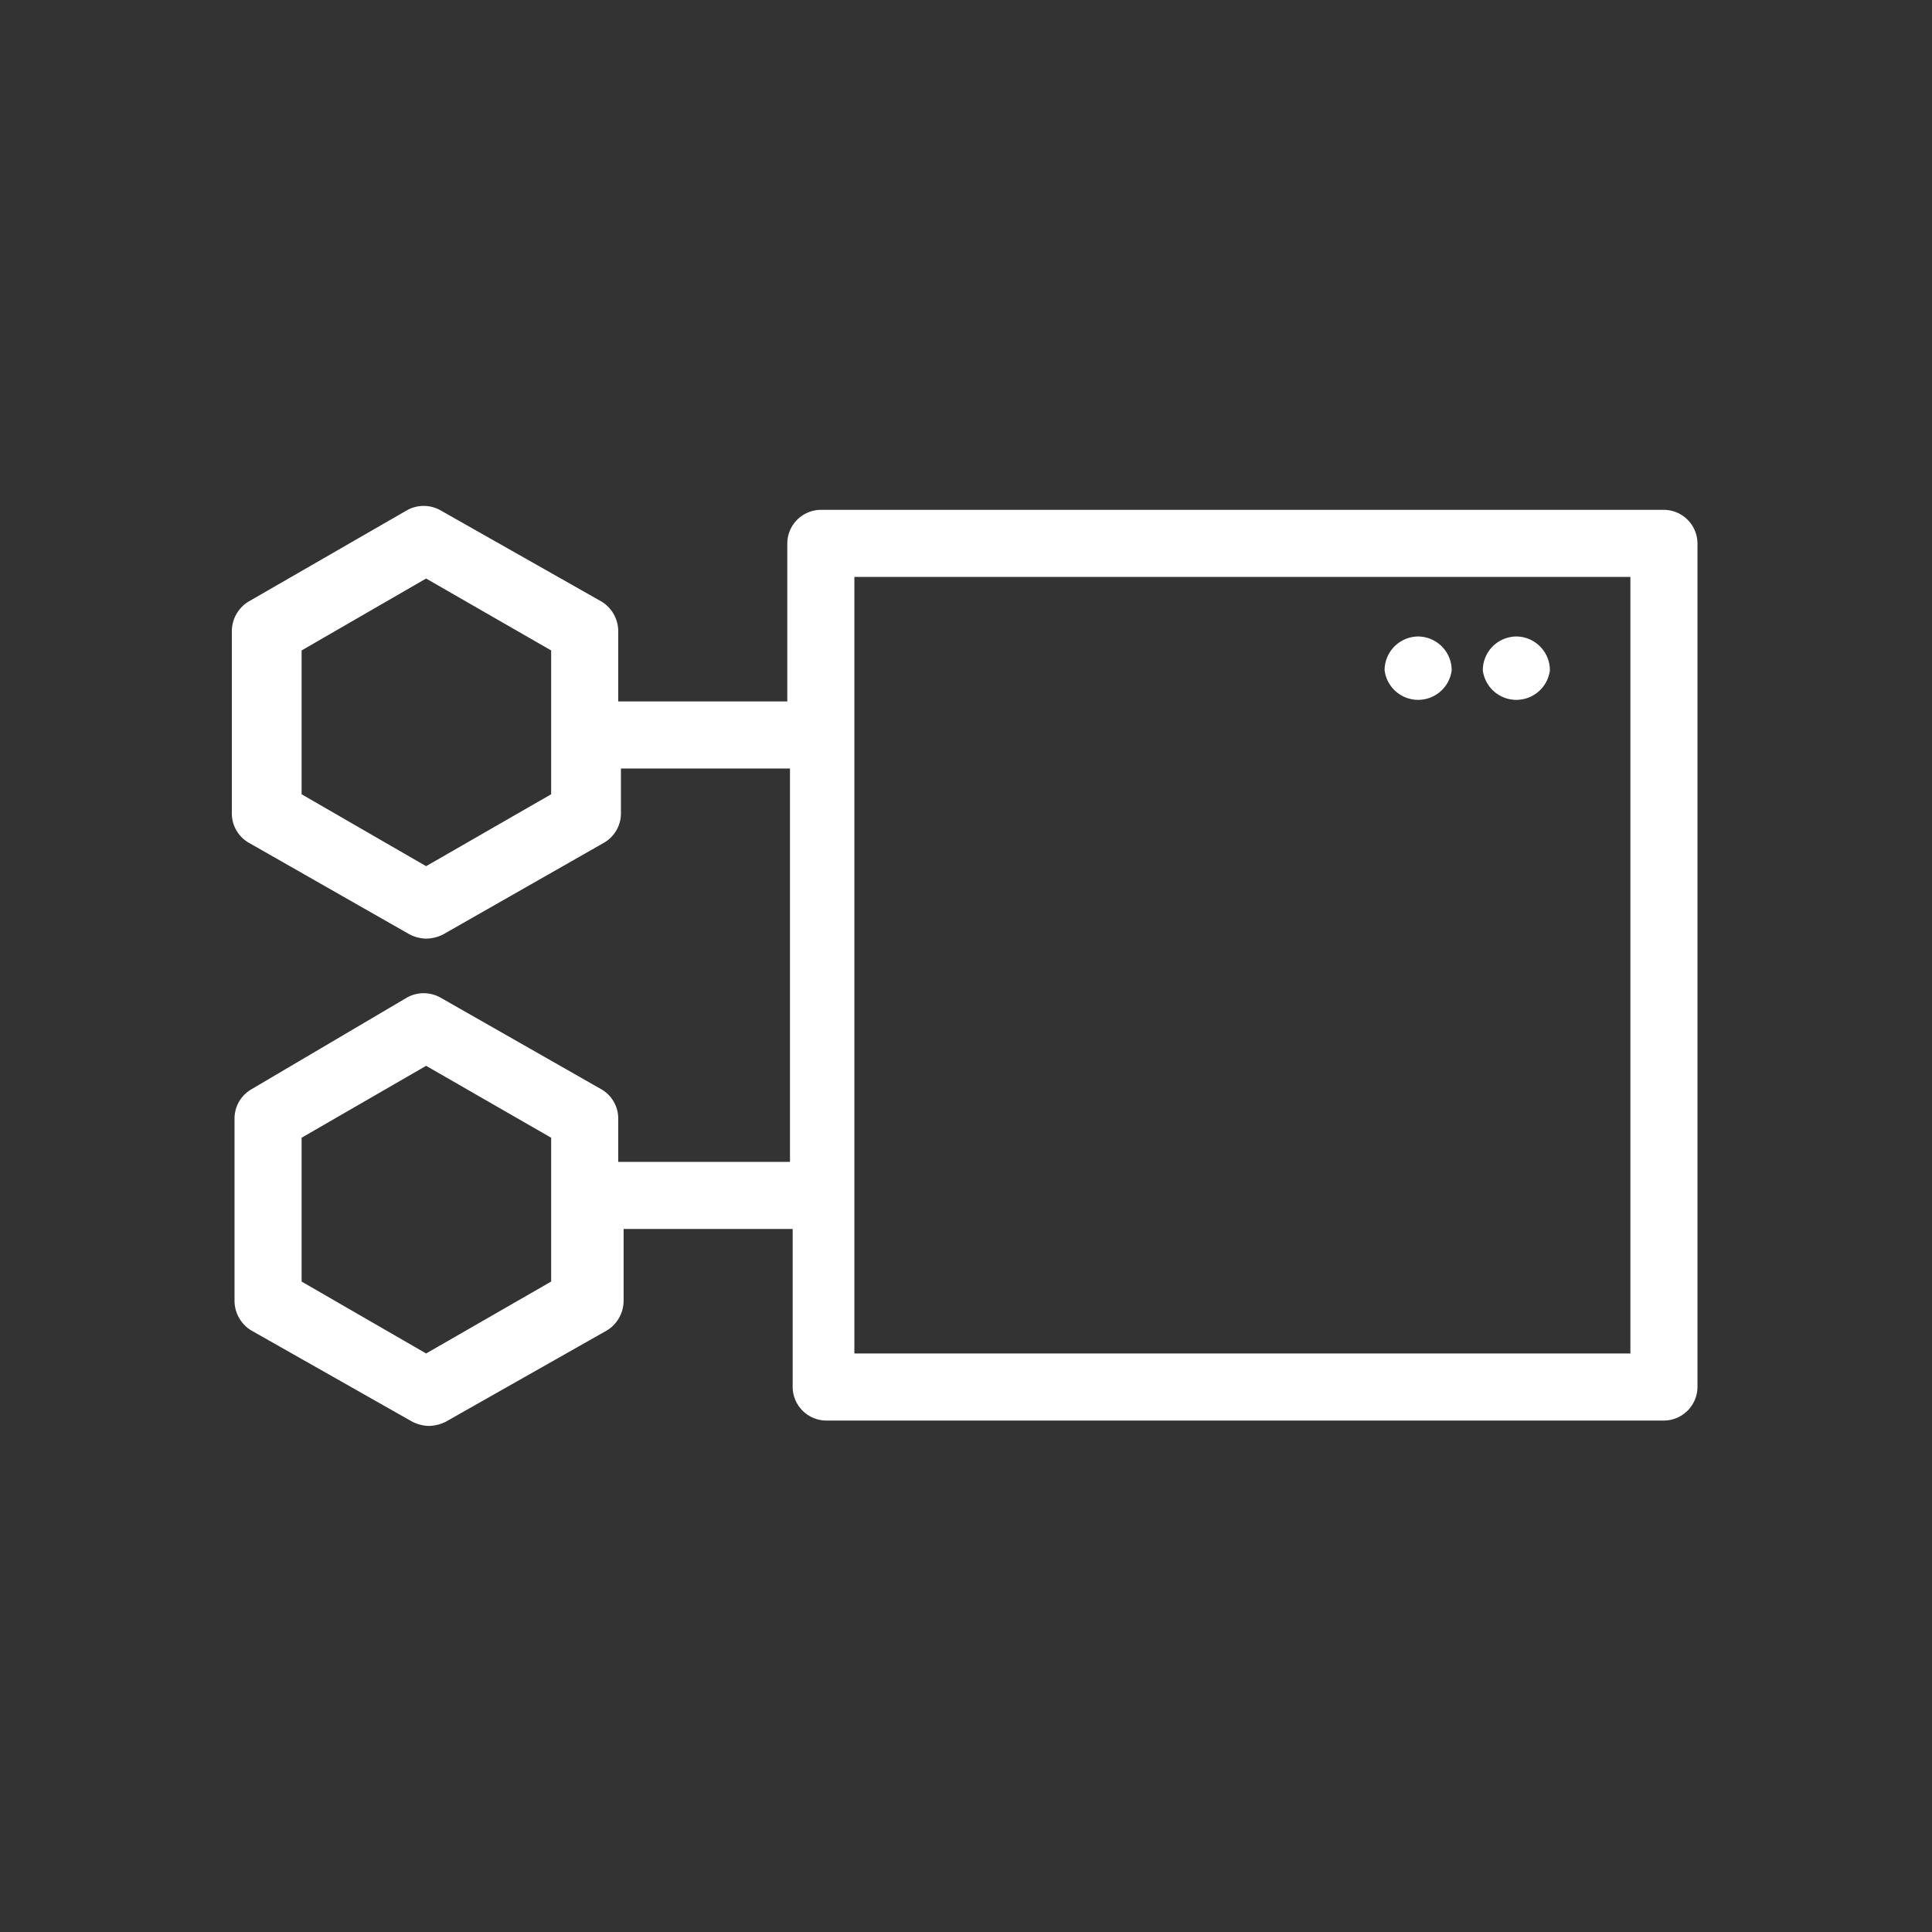 <svg id="bac75d8e-e327-4c4f-b619-13f6805d1409" data-name="Icon" xmlns="http://www.w3.org/2000/svg" viewBox="0 0 36 36">
  <rect x="0" y="0" width="36" height="36" fill="#333333" stroke="none"/>
  <defs>
    <style>
      .aff31e39-60eb-4175-b90a-efa9ad517b4a {
        fill: #fff;
      }
    </style>
  </defs>
  <g>
    <path class="aff31e39-60eb-4175-b90a-efa9ad517b4a" d="M26.42,11.86a.63.63,0,0,0-.62.63.63.63,0,0,0,1.25,0A.63.63,0,0,0,26.42,11.86Z"/>
    <path class="aff31e39-60eb-4175-b90a-efa9ad517b4a" d="M28.25,11.86a.63.63,0,0,0-.62.63.63.63,0,0,0,1.25,0A.63.63,0,0,0,28.25,11.86Z"/>
    <path class="aff31e39-60eb-4175-b90a-efa9ad517b4a" d="M31,9.5H15.29a.63.63,0,0,0-.62.63v2.94H11.52V11.76a.65.65,0,0,0-.31-.55l-3-1.7a.64.64,0,0,0-.63,0l-2.95,1.7a.65.65,0,0,0-.31.55v3.4a.63.63,0,0,0,.31.54l3,1.71a.71.71,0,0,0,.31.08.72.72,0,0,0,.32-.08l3-1.71a.63.63,0,0,0,.31-.54v-.84h3.15v7.33H11.52v-.81a.63.63,0,0,0-.31-.54l-3-1.71a.64.64,0,0,0-.63,0L4.68,20.3a.63.63,0,0,0-.31.54v3.4a.65.65,0,0,0,.31.55l3,1.7a.71.71,0,0,0,.31.08.72.72,0,0,0,.32-.08l3-1.7a.65.65,0,0,0,.31-.55V22.9h3.15v2.94a.63.63,0,0,0,.62.63H31a.63.63,0,0,0,.63-.63V10.13A.63.63,0,0,0,31,9.5ZM10.27,14.8,7.94,16.14,5.62,14.8V12.12l2.32-1.34,2.33,1.34Zm0,9.08L7.94,25.22,5.62,23.88V21.2l2.32-1.34,2.33,1.34Zm20.11,1.34H15.92V10.75H30.38Z"/>
  </g>
</svg>
